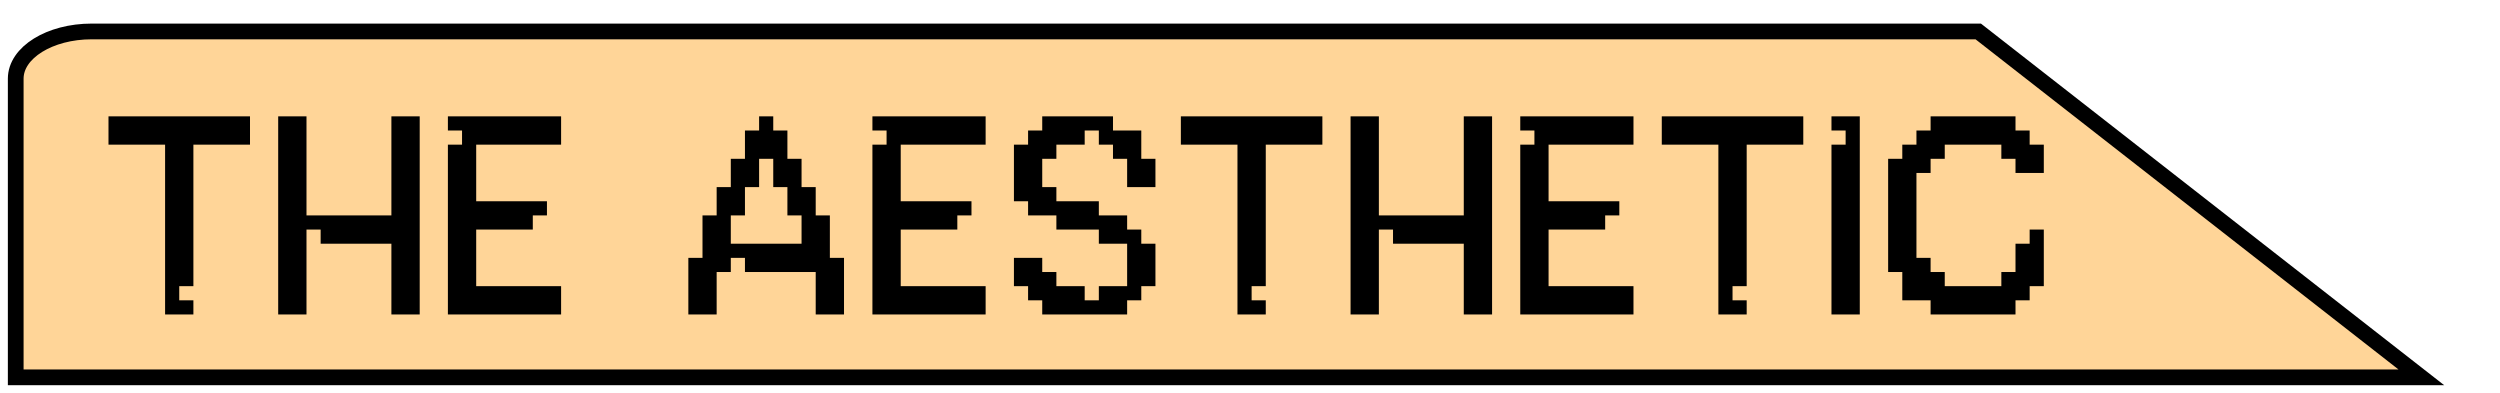 <svg width="159" height="25" viewBox="0 0 159 25" fill="none" xmlns="http://www.w3.org/2000/svg">
<path d="M125.816 2L154 24H1V5C1 3.343 3.163 2 5.832 2H125.816Z" fill="#FFD598" stroke="black"/>
<path d="M6.9 9.2V7.4H15.9V9.2H12.3V18.2H11.4V19.1H12.3V20H10.5V9.2H6.9ZM17.693 20V7.4H19.493V13.7H24.893V7.4H26.693V20H24.893V15.5H20.393V14.6H19.493V20H17.693ZM29.386 8.3H28.486V7.4H35.686V9.2H30.286V12.8H34.786V13.7H33.886V14.6H30.286V18.2H35.686V20H28.486V9.2H29.386V8.3ZM43.779 16.4H44.679V13.7H45.579V11.9H46.479V10.1H47.379V8.3H48.279V7.4H49.179V8.3H50.079V10.1H50.979V11.9H51.879V13.7H52.779V16.4H53.679V20H51.879V17.3H47.379V16.4H46.479V17.3H45.579V20H43.779V16.4ZM46.479 15.5H50.979V13.7H50.079V11.9H49.179V10.1H48.279V11.9H47.379V13.7H46.479V15.5ZM56.386 8.3H55.486V7.4H62.686V9.2H57.286V12.8H61.786V13.7H60.886V14.6H57.286V18.2H62.686V20H55.486V9.2H56.386V8.3ZM71.686 10.1H70.786V9.2H69.886V8.3H68.986V9.2H67.186V10.1H66.286V11.9H67.186V12.8H69.886V13.7H71.686V14.6H72.586V15.5H73.486V18.2H72.586V19.1H71.686V20H66.286V19.1H65.386V18.2H64.486V16.4H66.286V17.3H67.186V18.2H68.986V19.1H69.886V18.2H71.686V15.5H69.886V14.6H67.186V13.7H65.386V12.8H64.486V9.2H65.386V8.3H66.286V7.4H70.786V8.3H72.586V10.1H73.486V11.9H71.686V10.1ZM75.103 9.2V7.4H84.103V9.2H80.503V18.2H79.603V19.1H80.503V20H78.703V9.2H75.103ZM85.896 20V7.4H87.696V13.7H93.096V7.4H94.896V20H93.096V15.5H88.596V14.6H87.696V20H85.896ZM97.589 8.3H96.689V7.4H103.889V9.2H98.489V12.8H102.989V13.7H102.089V14.6H98.489V18.2H103.889V20H96.689V9.2H97.589V8.3ZM105.689 9.2V7.4H114.689V9.2H111.089V18.2H110.189V19.1H111.089V20H109.289V9.2H105.689ZM116.482 20V9.2H117.382V8.3H116.482V7.4H118.282V20H116.482ZM127.286 9.2H123.686V10.1H122.786V11H121.886V16.4H122.786V17.3H123.686V18.2H127.286V17.3H128.186V15.5H129.086V14.6H129.986V18.2H129.086V19.1H128.186V20H122.786V19.1H120.986V17.3H120.086V10.1H120.986V9.2H121.886V8.3H122.786V7.4H128.186V8.3H129.086V9.2H129.986V11H128.186V10.1H127.286V9.2Z" fill="black"/>
</svg>
